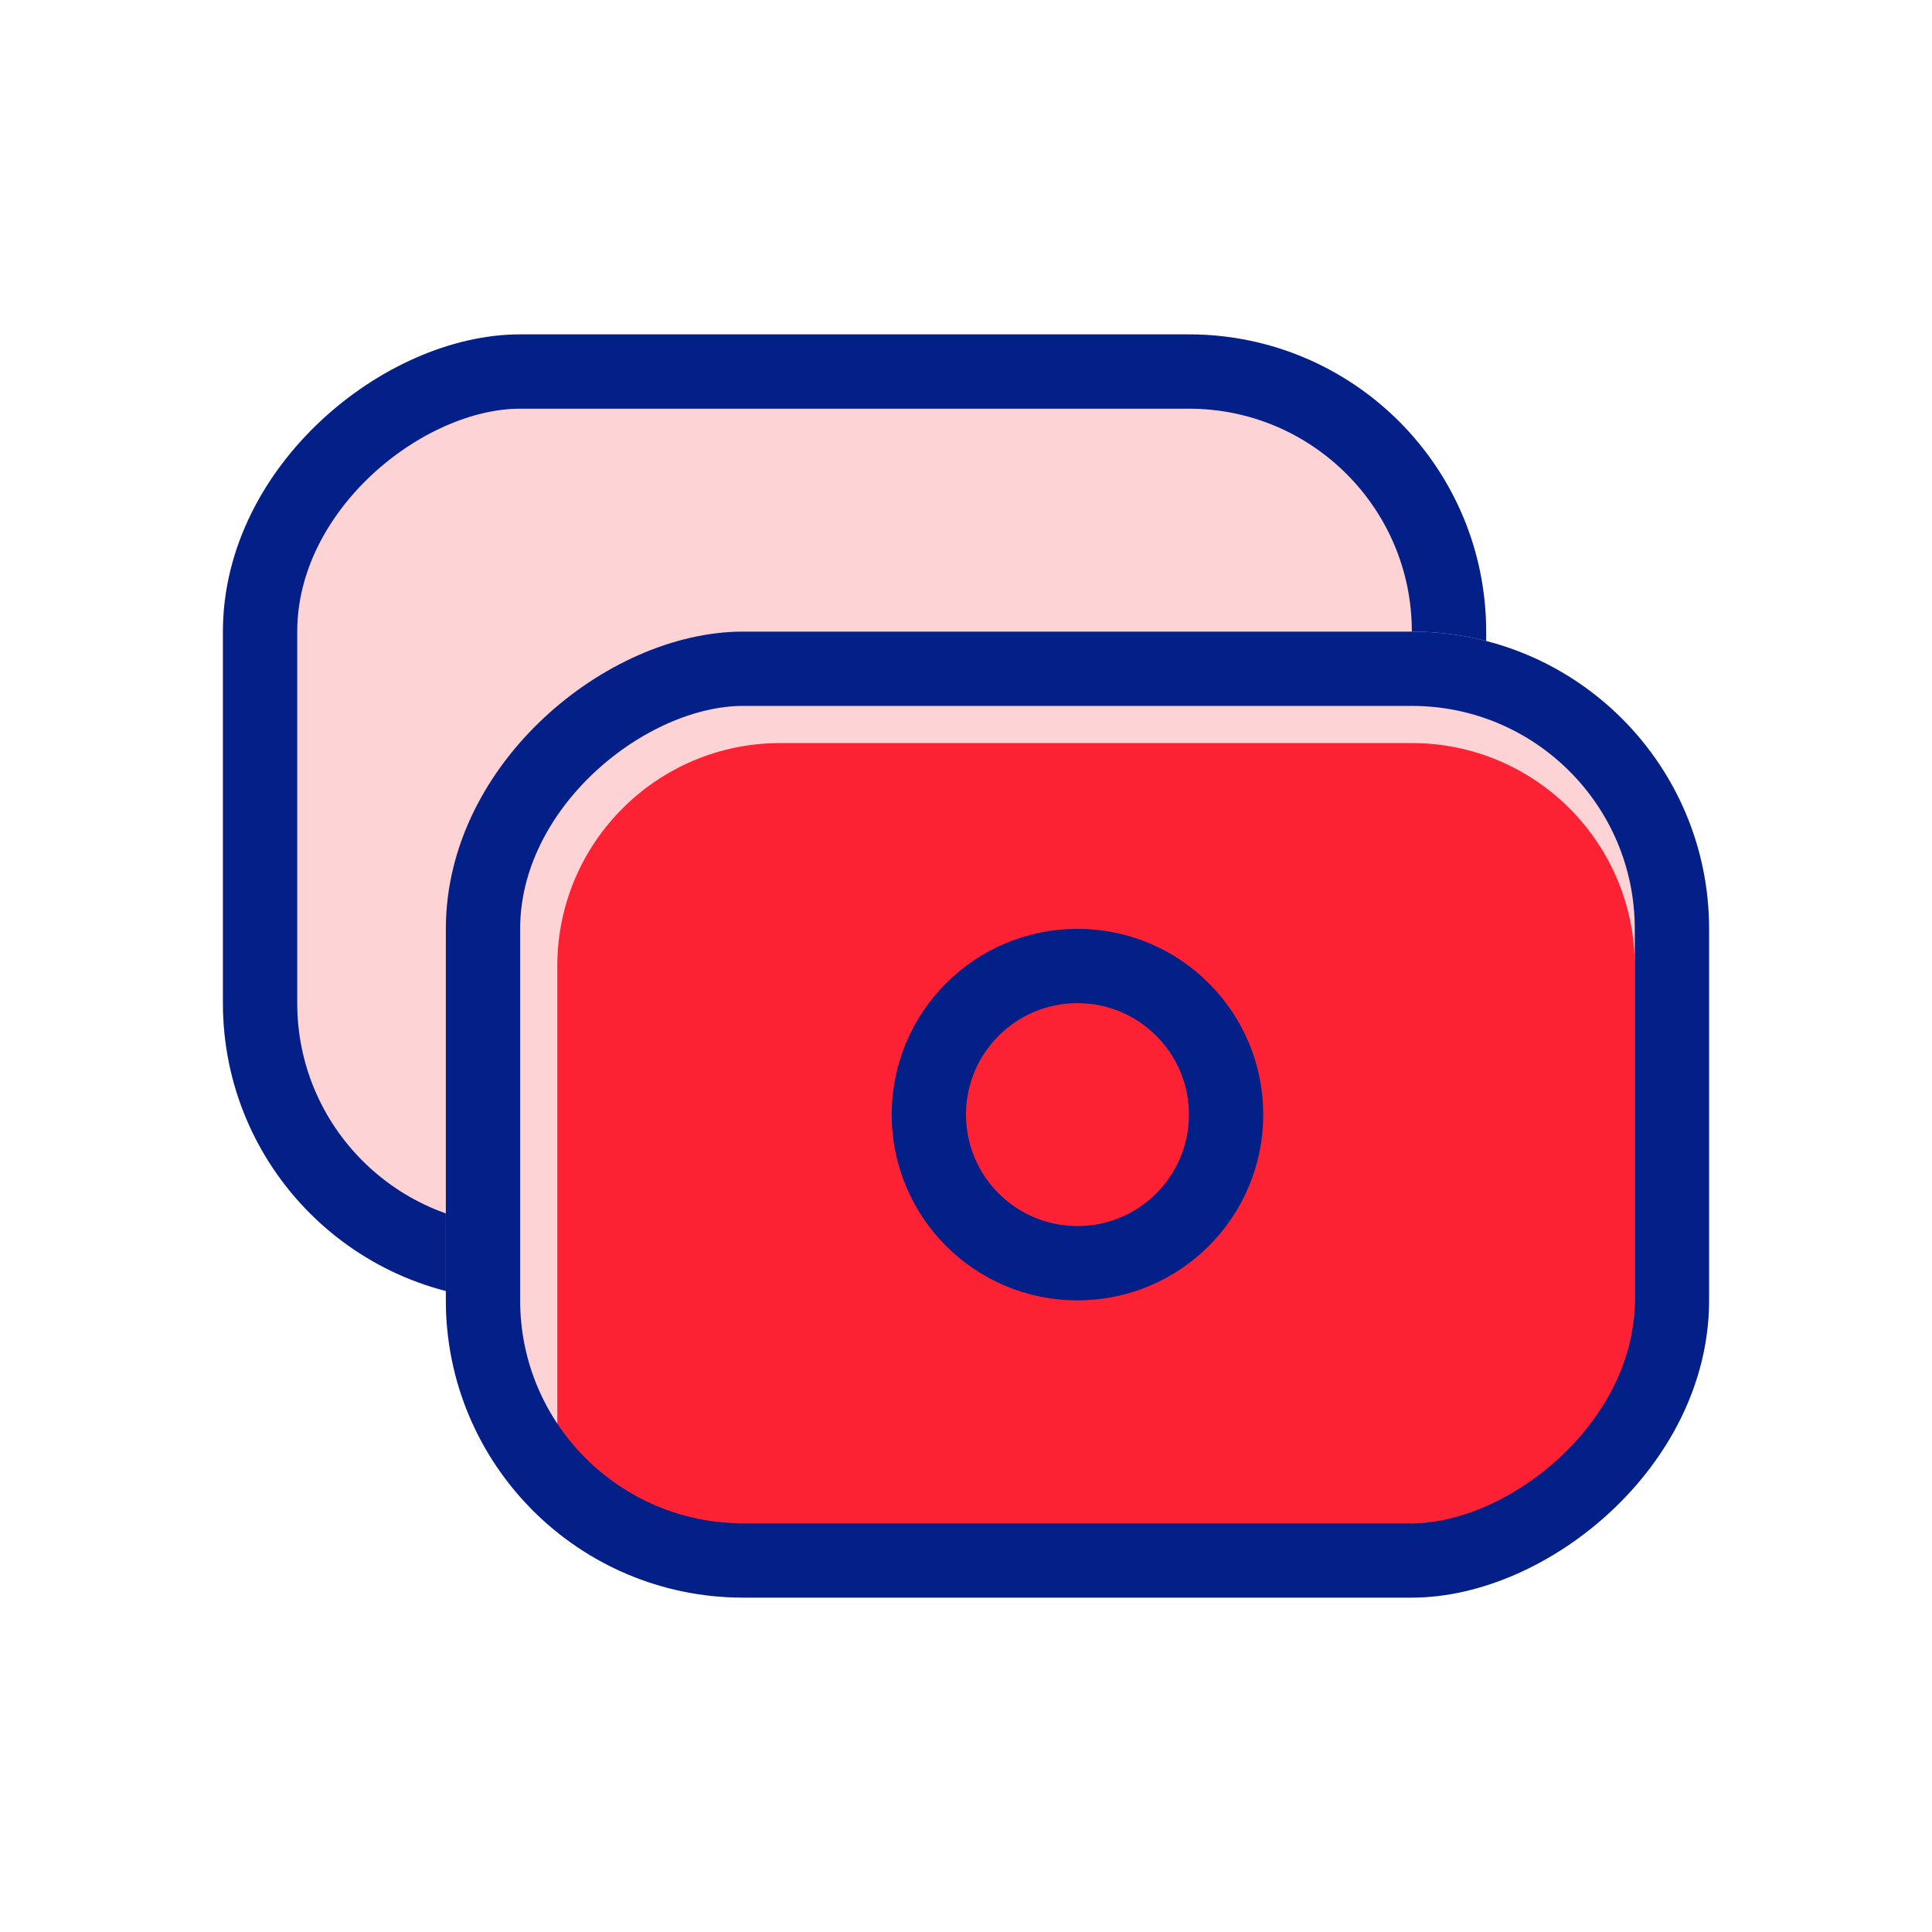<svg width="26" height="26" viewBox="0 0 26 26" fill="none" xmlns="http://www.w3.org/2000/svg">
<rect x="3" y="17.5" width="13" height="17" rx="4" transform="rotate(-90 3 17.5)" fill="#FED3D6"/>
<rect x="3.5" y="17" width="12" height="16" rx="3.5" transform="rotate(-90 3.5 17)" stroke="#031F88"/>
<rect x="6" y="21.5" width="13" height="17" rx="4" transform="rotate(-90 6 21.5)" fill="#FED3D6"/>
<path d="M8.5 20.5C7.948 20.5 7.5 20.052 7.5 19.5L7.5 13C7.5 11.343 8.843 10 10.5 10L19 10C20.657 10 22 11.343 22 13L22 17.5C22 19.157 20.657 20.5 19 20.5L8.5 20.5Z" fill="#FC2133"/>
<rect x="6.5" y="21" width="12" height="16" rx="3.5" transform="rotate(-90 6.5 21)" stroke="#031F88"/>
<circle cx="14.5" cy="15" r="2" stroke="#031F88"/>
</svg>
